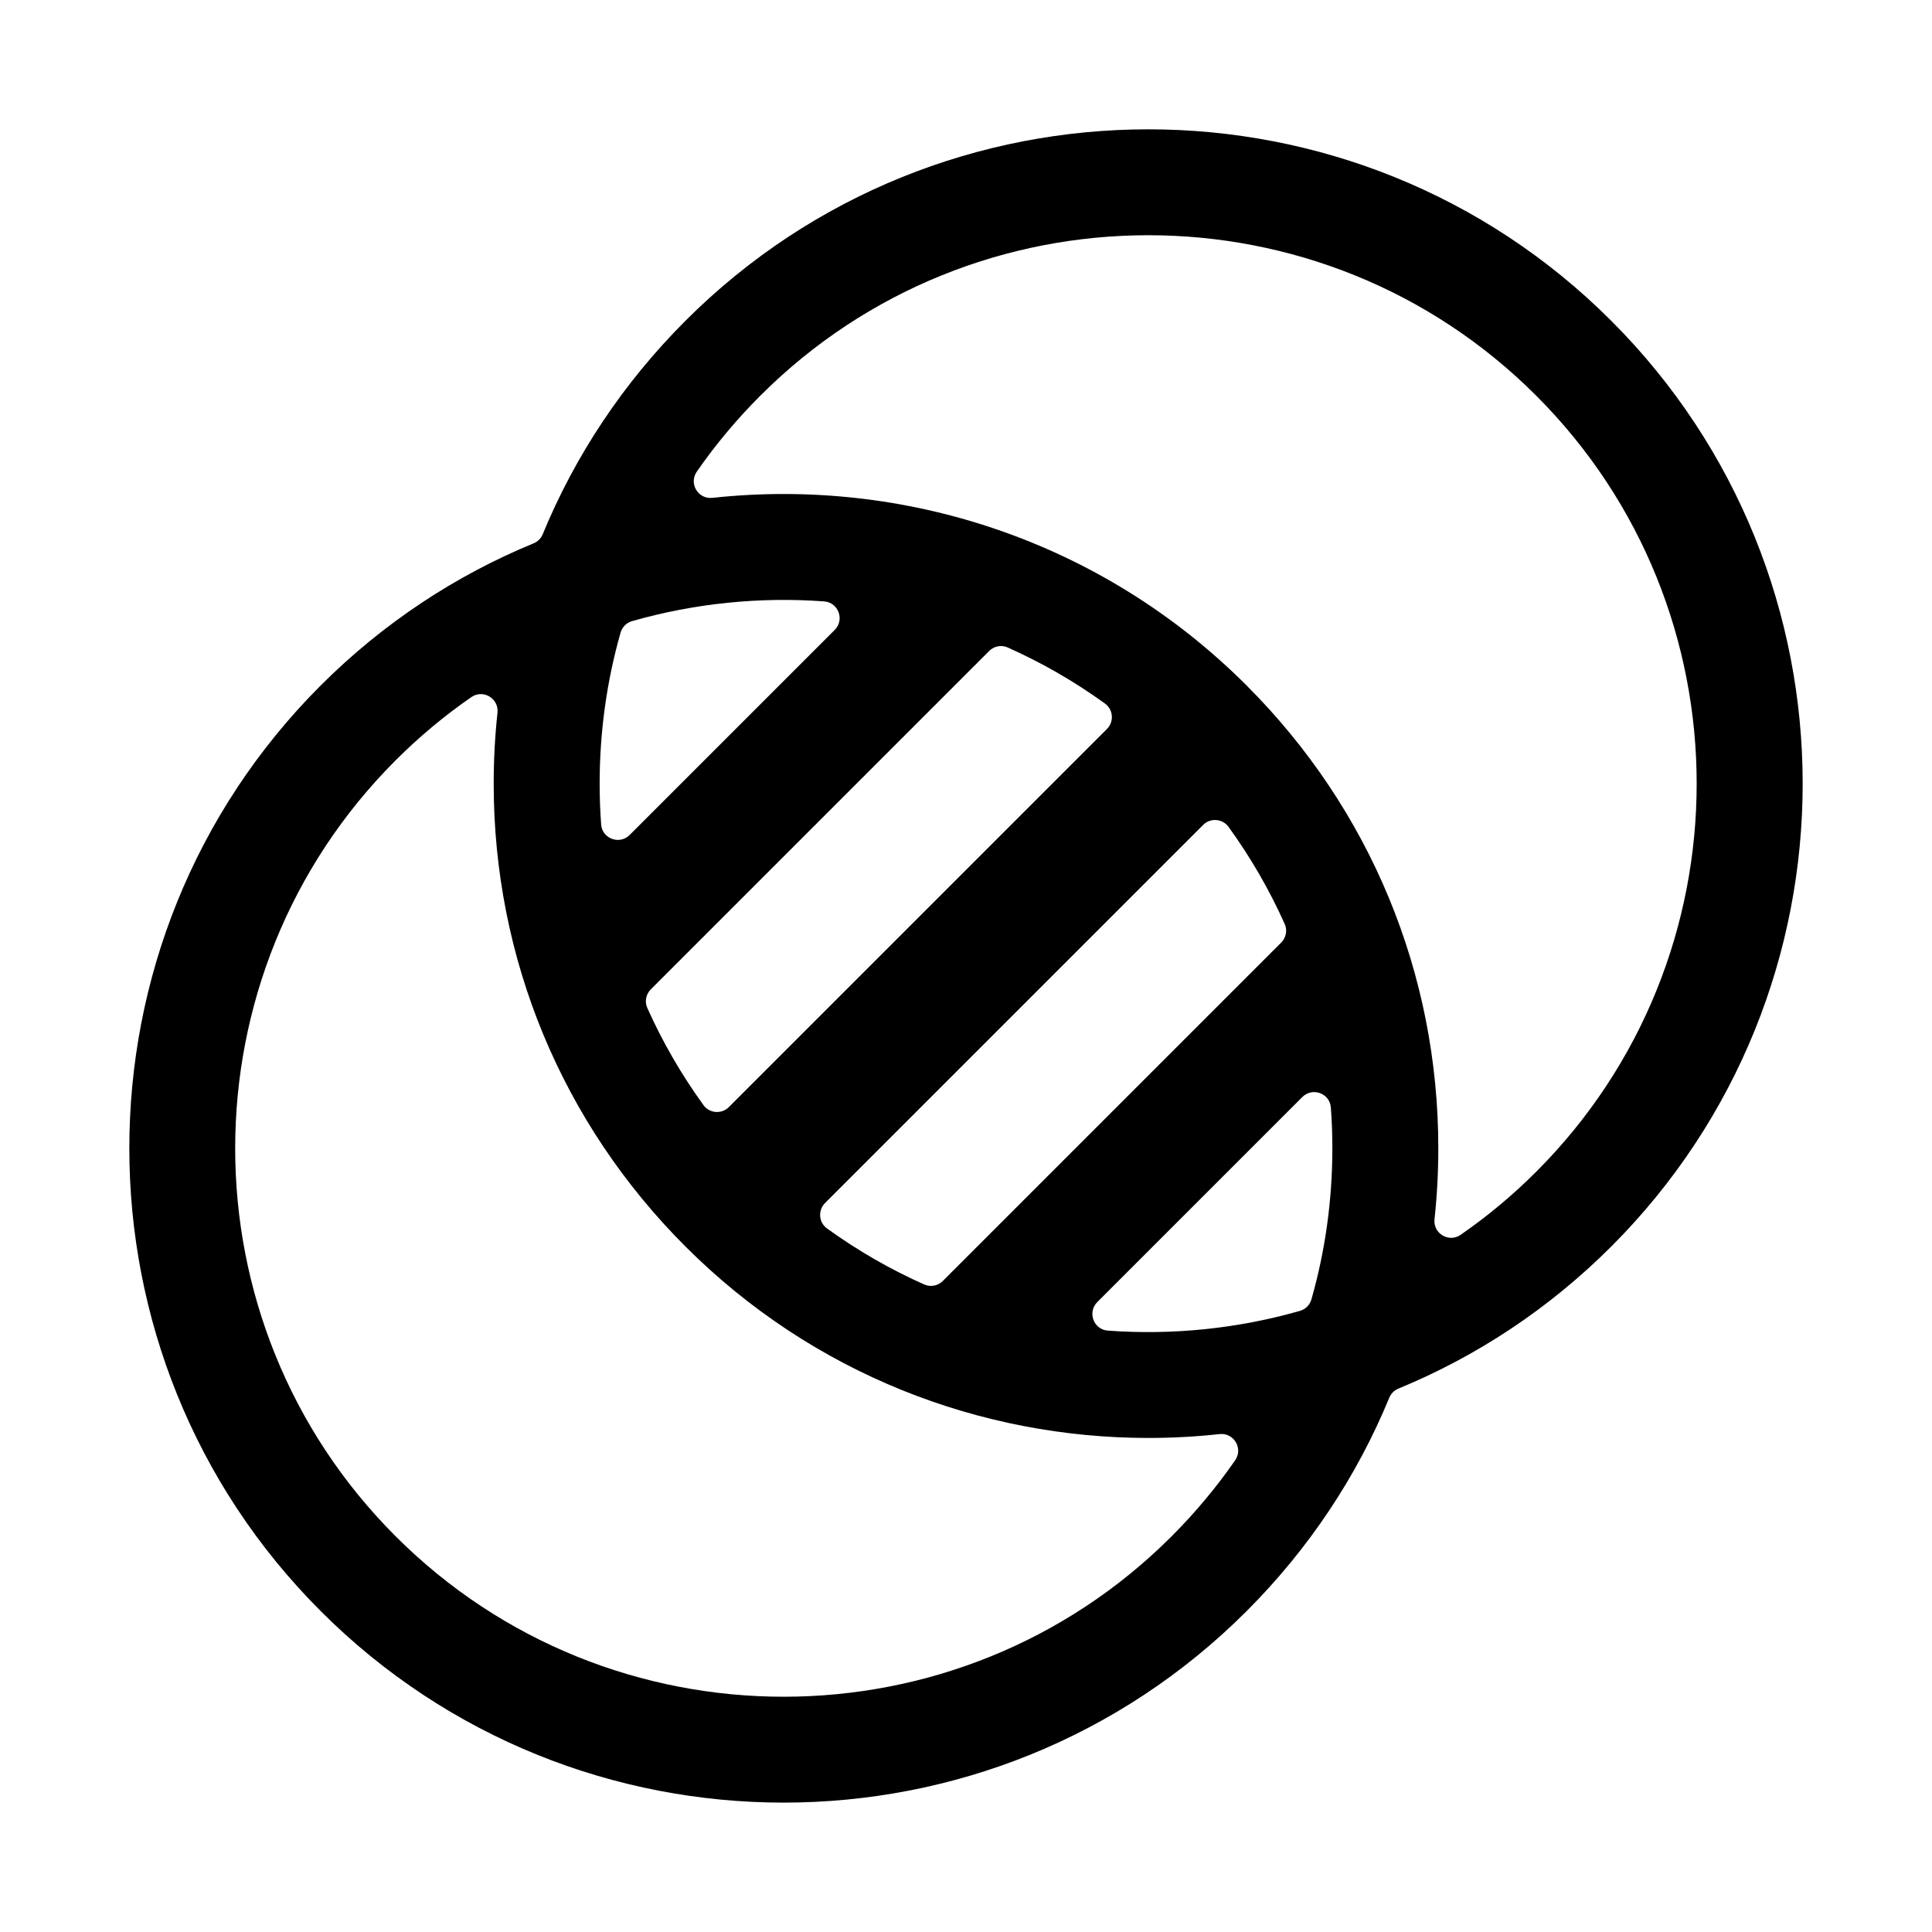 <!-- Generated by IcoMoon.io -->
<svg version="1.1" xmlns="http://www.w3.org/2000/svg" width="32" height="32" viewBox="0 0 32 32">
<title>ratio</title>
<path d="M26.687 5.313c-4.228-4.228-11.107-4.228-15.334 0-1.029 1.029-1.826 2.229-2.364 3.536-0.028 0.068-0.082 0.122-0.15 0.15-1.283 0.528-2.485 1.313-3.526 2.353-4.228 4.228-4.228 11.107 0 15.334v0c2.114 2.114 4.891 3.171 7.667 3.171s5.553-1.057 7.667-3.171c1.029-1.029 1.826-2.229 2.364-3.536 0.028-0.068 0.082-0.122 0.15-0.15 1.283-0.528 2.485-1.313 3.526-2.353 4.228-4.228 4.228-11.107 0-15.334zM19.406 25.446c-3.543 3.543-9.309 3.543-12.853 0s-3.543-9.309 0-12.853c0.392-0.392 0.812-0.741 1.253-1.046 0.196-0.136 0.459 0.021 0.434 0.258-0.042 0.387-0.063 0.779-0.063 1.174 0 2.896 1.128 5.619 3.176 7.667 2.114 2.114 4.891 3.171 7.667 3.171 0.394 0 0.788-0.021 1.18-0.064 0.237-0.026 0.394 0.238 0.258 0.434-0.309 0.446-0.661 0.867-1.052 1.259zM22.068 19.020c0 0.859-0.118 1.699-0.347 2.503-0.026 0.091-0.098 0.163-0.189 0.189-1.036 0.296-2.115 0.405-3.183 0.327-0.236-0.017-0.342-0.305-0.174-0.473l3.396-3.396c0.167-0.167 0.455-0.062 0.472 0.174 0.017 0.224 0.025 0.449 0.025 0.676zM15.31 21.276c-0.561-0.25-1.102-0.56-1.612-0.929-0.138-0.1-0.153-0.3-0.033-0.421l6.263-6.263c0.12-0.12 0.32-0.105 0.42 0.032 0.367 0.506 0.678 1.045 0.931 1.61 0.047 0.104 0.022 0.226-0.058 0.307l-5.605 5.605c-0.080 0.080-0.202 0.105-0.306 0.058zM11.652 18.304c-0.367-0.506-0.678-1.045-0.931-1.61-0.047-0.104-0.022-0.226 0.058-0.307l5.605-5.605c0.080-0.080 0.202-0.105 0.306-0.058 0.561 0.25 1.102 0.56 1.612 0.929 0.138 0.1 0.153 0.3 0.033 0.421l-6.263 6.263c-0.12 0.12-0.32 0.105-0.42-0.032zM10.429 13.83c-0.167 0.167-0.455 0.062-0.472-0.174-0.017-0.224-0.025-0.449-0.025-0.676 0-0.859 0.118-1.699 0.347-2.503 0.026-0.091 0.098-0.163 0.189-0.189 1.036-0.296 2.115-0.405 3.183-0.327 0.236 0.017 0.342 0.305 0.174 0.473l-3.396 3.396zM24.194 20.452c-0.196 0.136-0.459-0.021-0.434-0.258 0.042-0.387 0.063-0.779 0.063-1.174 0-2.896-1.128-5.619-3.176-7.667-2.414-2.414-5.692-3.449-8.847-3.107-0.238 0.026-0.395-0.238-0.259-0.434 0.309-0.446 0.661-0.867 1.052-1.258 1.772-1.772 4.099-2.658 6.426-2.658s4.655 0.886 6.426 2.658c3.543 3.543 3.543 9.309 0 12.853-0.392 0.392-0.812 0.741-1.253 1.046z"></path>
</svg>
